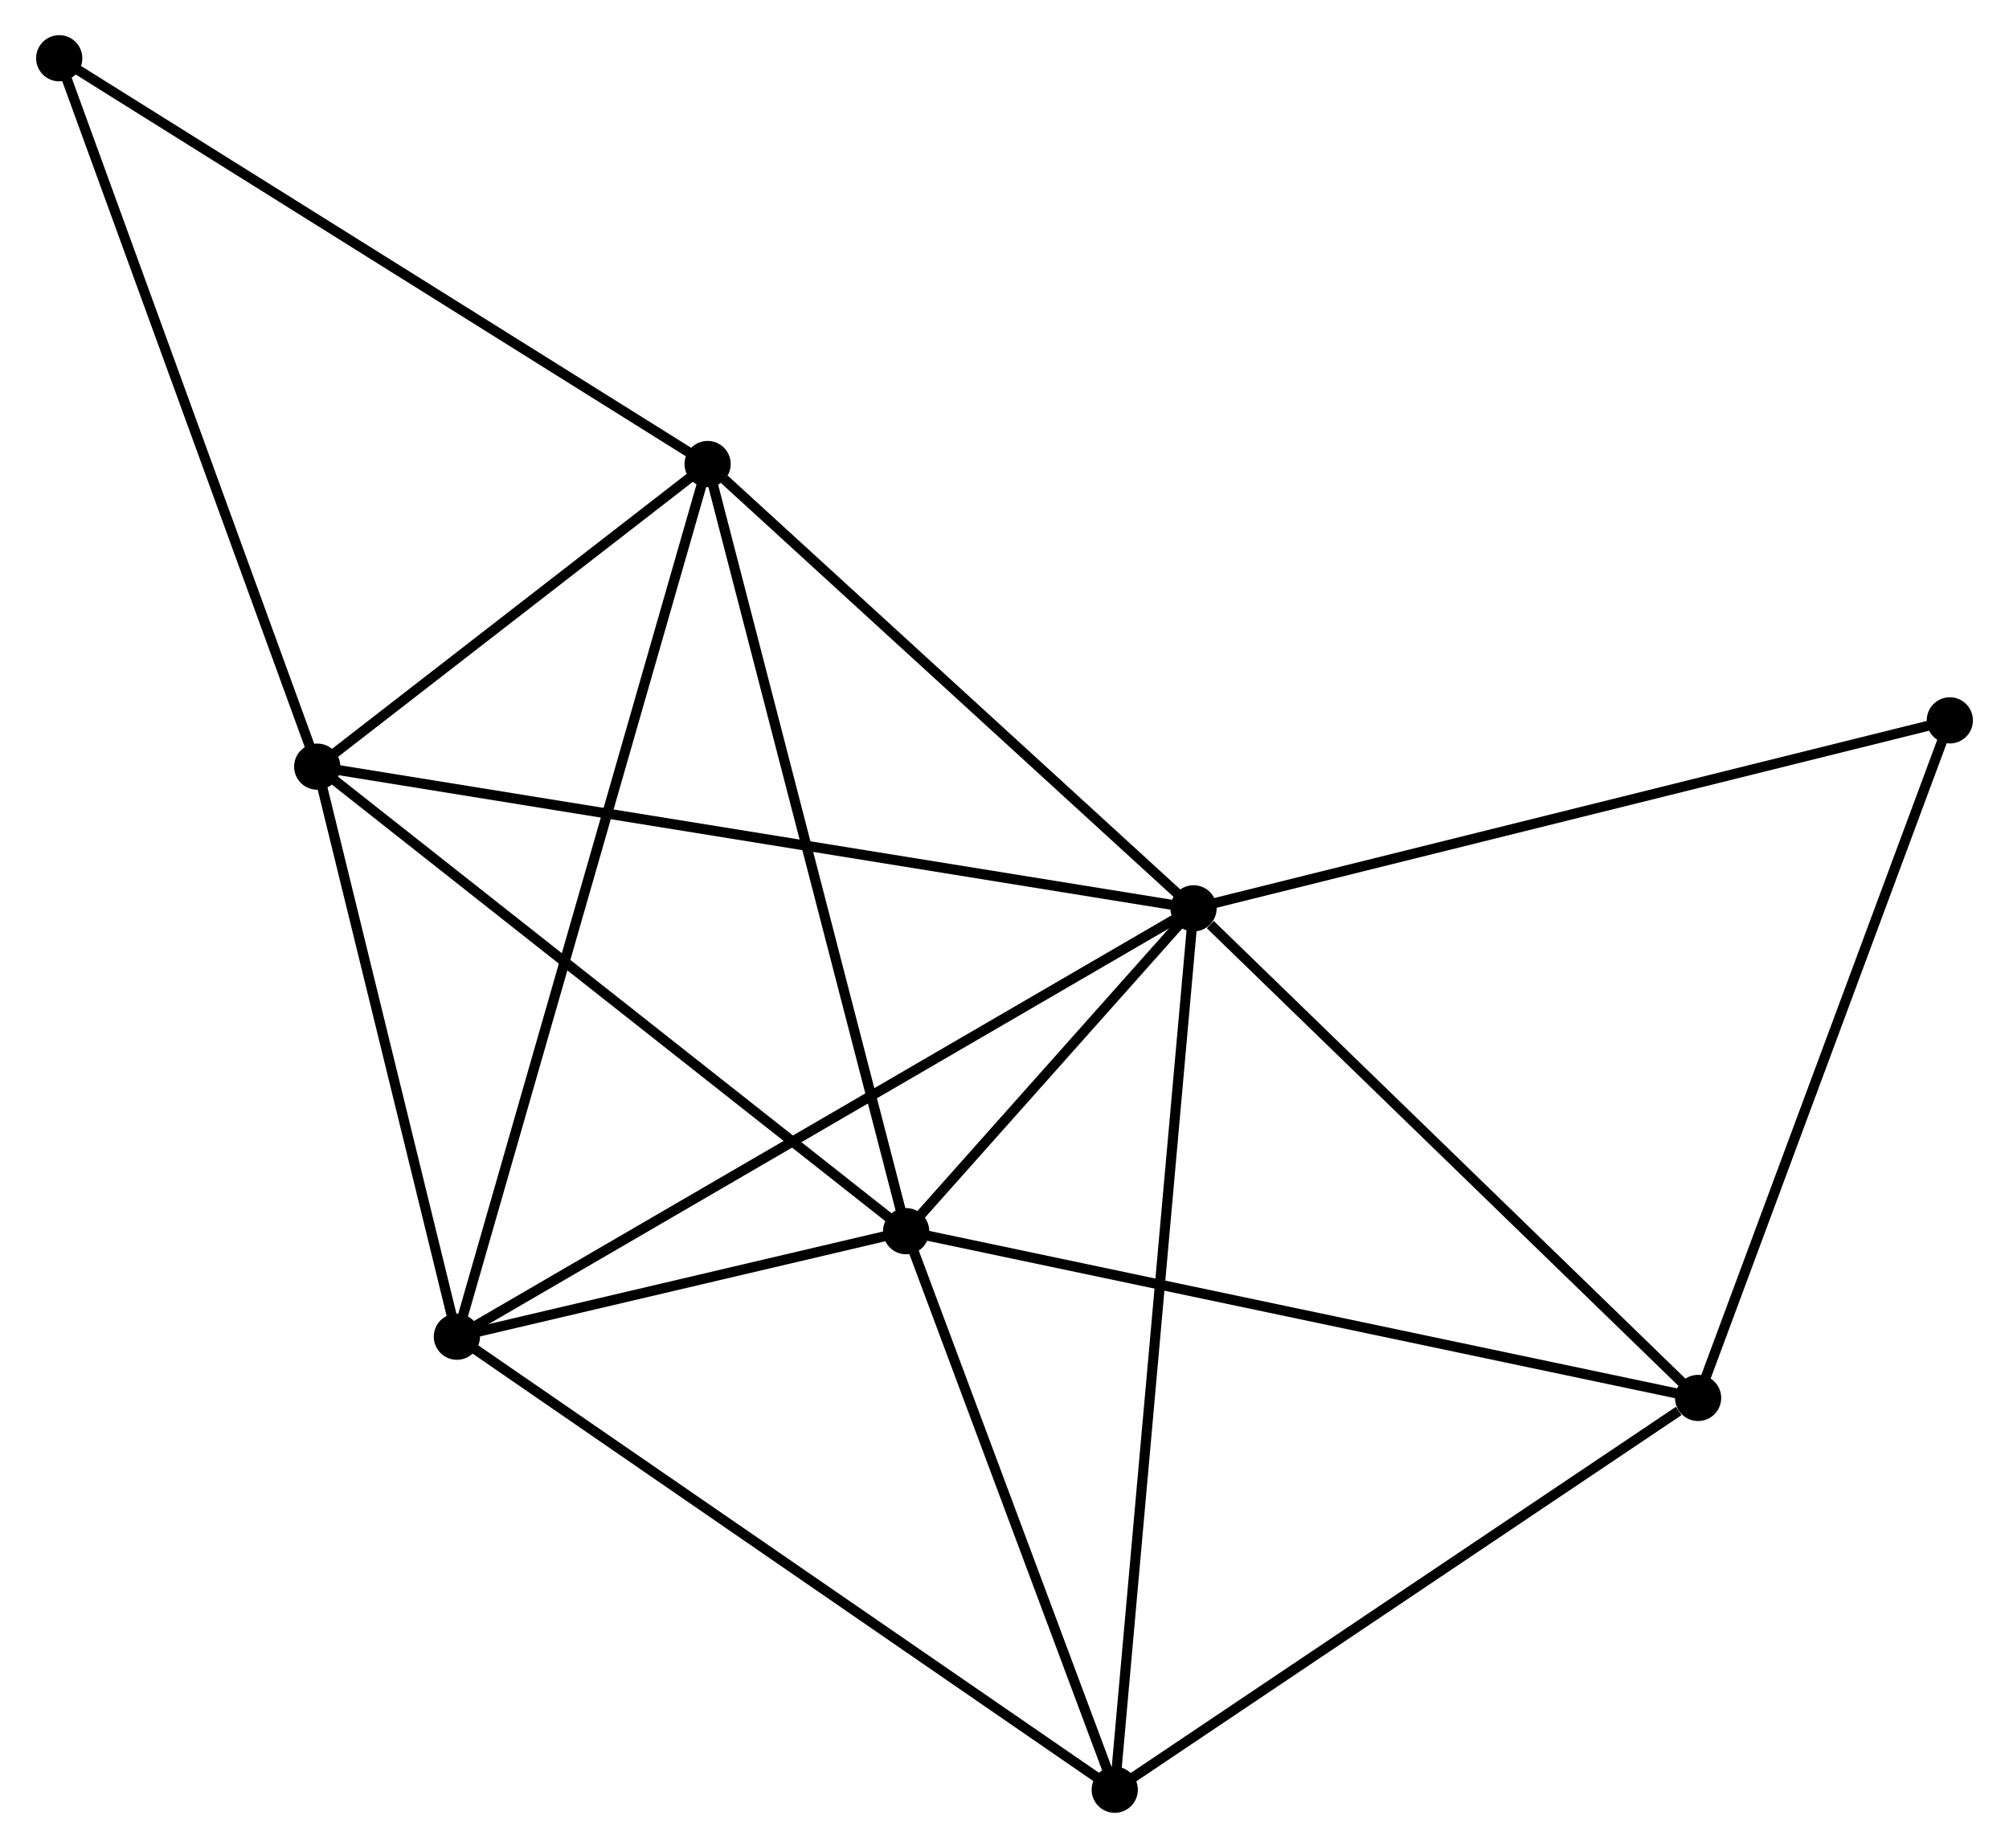 <?xml version="1.0" encoding="UTF-8" standalone="no"?>
<!DOCTYPE svg PUBLIC "-//W3C//DTD SVG 1.1//EN"
 "http://www.w3.org/Graphics/SVG/1.1/DTD/svg11.dtd">
<!-- Generated by graphviz version 2.36.0 (20140111.2315)
 -->
<!-- Title: %3 Pages: 1 -->
<svg width="200pt" height="184pt"
 viewBox="0.00 0.00 199.84 184.03" xmlns="http://www.w3.org/2000/svg" xmlns:xlink="http://www.w3.org/1999/xlink">
<g id="graph0" class="graph" transform="scale(1 1) rotate(0) translate(4 180.029)">
<title>%3</title>
<!-- 0 -->
<g id="node1" class="node"><title>0</title>
<ellipse fill="black" stroke="black" cx="114.743" cy="-89.575" rx="1.8" ry="1.8"/>
</g>
<!-- 1 -->
<g id="node2" class="node"><title>1</title>
<ellipse fill="black" stroke="black" cx="86.127" cy="-57.423" rx="1.8" ry="1.8"/>
</g>
<!-- 0&#45;&#45;1 -->
<g id="edge1" class="edge"><title>0&#45;&#45;1</title>
<path fill="none" stroke="black" d="M113.514,-88.193C108.892,-83.001 92.573,-64.665 87.586,-59.062"/>
</g>
<!-- 2 -->
<g id="node3" class="node"><title>2</title>
<ellipse fill="black" stroke="black" cx="41.395" cy="-46.915" rx="1.8" ry="1.8"/>
</g>
<!-- 0&#45;&#45;2 -->
<g id="edge2" class="edge"><title>0&#45;&#45;2</title>
<path fill="none" stroke="black" d="M112.93,-88.52C102.782,-82.618 53.127,-53.738 43.145,-47.932"/>
</g>
<!-- 3 -->
<g id="node4" class="node"><title>3</title>
<ellipse fill="black" stroke="black" cx="27.489" cy="-103.683" rx="1.8" ry="1.8"/>
</g>
<!-- 0&#45;&#45;3 -->
<g id="edge3" class="edge"><title>0&#45;&#45;3</title>
<path fill="none" stroke="black" d="M112.921,-89.869C101.566,-91.705 40.627,-101.559 29.301,-103.39"/>
</g>
<!-- 4 -->
<g id="node5" class="node"><title>4</title>
<ellipse fill="black" stroke="black" cx="66.359" cy="-133.821" rx="1.8" ry="1.8"/>
</g>
<!-- 0&#45;&#45;4 -->
<g id="edge4" class="edge"><title>0&#45;&#45;4</title>
<path fill="none" stroke="black" d="M113.134,-91.047C105.787,-97.764 75.485,-125.475 68.024,-132.298"/>
</g>
<!-- 5 -->
<g id="node6" class="node"><title>5</title>
<ellipse fill="black" stroke="black" cx="164.981" cy="-40.817" rx="1.8" ry="1.8"/>
</g>
<!-- 0&#45;&#45;5 -->
<g id="edge5" class="edge"><title>0&#45;&#45;5</title>
<path fill="none" stroke="black" d="M116.415,-87.952C124.179,-80.417 156.637,-48.916 163.644,-42.115"/>
</g>
<!-- 6 -->
<g id="node7" class="node"><title>6</title>
<ellipse fill="black" stroke="black" cx="106.897" cy="-1.8" rx="1.8" ry="1.8"/>
</g>
<!-- 0&#45;&#45;6 -->
<g id="edge6" class="edge"><title>0&#45;&#45;6</title>
<path fill="none" stroke="black" d="M114.58,-87.741C113.558,-76.318 108.079,-15.017 107.06,-3.623"/>
</g>
<!-- 8 -->
<g id="node8" class="node"><title>8</title>
<ellipse fill="black" stroke="black" cx="190.044" cy="-108.292" rx="1.8" ry="1.8"/>
</g>
<!-- 0&#45;&#45;8 -->
<g id="edge7" class="edge"><title>0&#45;&#45;8</title>
<path fill="none" stroke="black" d="M116.605,-90.037C127.023,-92.627 178,-105.298 188.247,-107.845"/>
</g>
<!-- 1&#45;&#45;2 -->
<g id="edge8" class="edge"><title>1&#45;&#45;2</title>
<path fill="none" stroke="black" d="M84.205,-56.971C76.847,-55.243 50.52,-49.058 43.26,-47.353"/>
</g>
<!-- 1&#45;&#45;3 -->
<g id="edge9" class="edge"><title>1&#45;&#45;3</title>
<path fill="none" stroke="black" d="M84.678,-58.567C76.636,-64.911 37.556,-95.742 29.103,-102.41"/>
</g>
<!-- 1&#45;&#45;4 -->
<g id="edge10" class="edge"><title>1&#45;&#45;4</title>
<path fill="none" stroke="black" d="M85.639,-59.312C82.904,-69.881 69.52,-121.602 66.83,-131.998"/>
</g>
<!-- 1&#45;&#45;5 -->
<g id="edge11" class="edge"><title>1&#45;&#45;5</title>
<path fill="none" stroke="black" d="M88.077,-57.013C98.986,-54.715 152.369,-43.473 163.1,-41.213"/>
</g>
<!-- 1&#45;&#45;6 -->
<g id="edge12" class="edge"><title>1&#45;&#45;6</title>
<path fill="none" stroke="black" d="M86.819,-55.572C89.972,-47.127 102.98,-12.292 106.182,-3.715"/>
</g>
<!-- 2&#45;&#45;3 -->
<g id="edge13" class="edge"><title>2&#45;&#45;3</title>
<path fill="none" stroke="black" d="M40.933,-48.803C38.821,-57.422 30.112,-92.976 27.968,-101.729"/>
</g>
<!-- 2&#45;&#45;4 -->
<g id="edge14" class="edge"><title>2&#45;&#45;4</title>
<path fill="none" stroke="black" d="M41.917,-48.73C45.165,-60.04 62.6,-120.735 65.84,-132.016"/>
</g>
<!-- 2&#45;&#45;6 -->
<g id="edge15" class="edge"><title>2&#45;&#45;6</title>
<path fill="none" stroke="black" d="M43.014,-45.8C51.998,-39.612 95.652,-9.545 105.094,-3.042"/>
</g>
<!-- 3&#45;&#45;4 -->
<g id="edge16" class="edge"><title>3&#45;&#45;4</title>
<path fill="none" stroke="black" d="M29.159,-104.978C35.553,-109.936 58.43,-127.674 64.738,-132.564"/>
</g>
<!-- 7 -->
<g id="node9" class="node"><title>7</title>
<ellipse fill="black" stroke="black" cx="1.8" cy="-174.229" rx="1.8" ry="1.8"/>
</g>
<!-- 3&#45;&#45;7 -->
<g id="edge17" class="edge"><title>3&#45;&#45;7</title>
<path fill="none" stroke="black" d="M26.854,-105.427C23.331,-115.102 6.21,-162.118 2.507,-172.287"/>
</g>
<!-- 4&#45;&#45;7 -->
<g id="edge18" class="edge"><title>4&#45;&#45;7</title>
<path fill="none" stroke="black" d="M64.763,-134.82C55.909,-140.362 12.883,-167.292 3.577,-173.116"/>
</g>
<!-- 5&#45;&#45;6 -->
<g id="edge19" class="edge"><title>5&#45;&#45;6</title>
<path fill="none" stroke="black" d="M163.049,-39.519C154.073,-33.489 116.545,-8.281 108.443,-2.839"/>
</g>
<!-- 5&#45;&#45;8 -->
<g id="edge20" class="edge"><title>5&#45;&#45;8</title>
<path fill="none" stroke="black" d="M165.704,-42.764C169.364,-52.617 185.811,-96.897 189.365,-106.465"/>
</g>
</g>
</svg>

